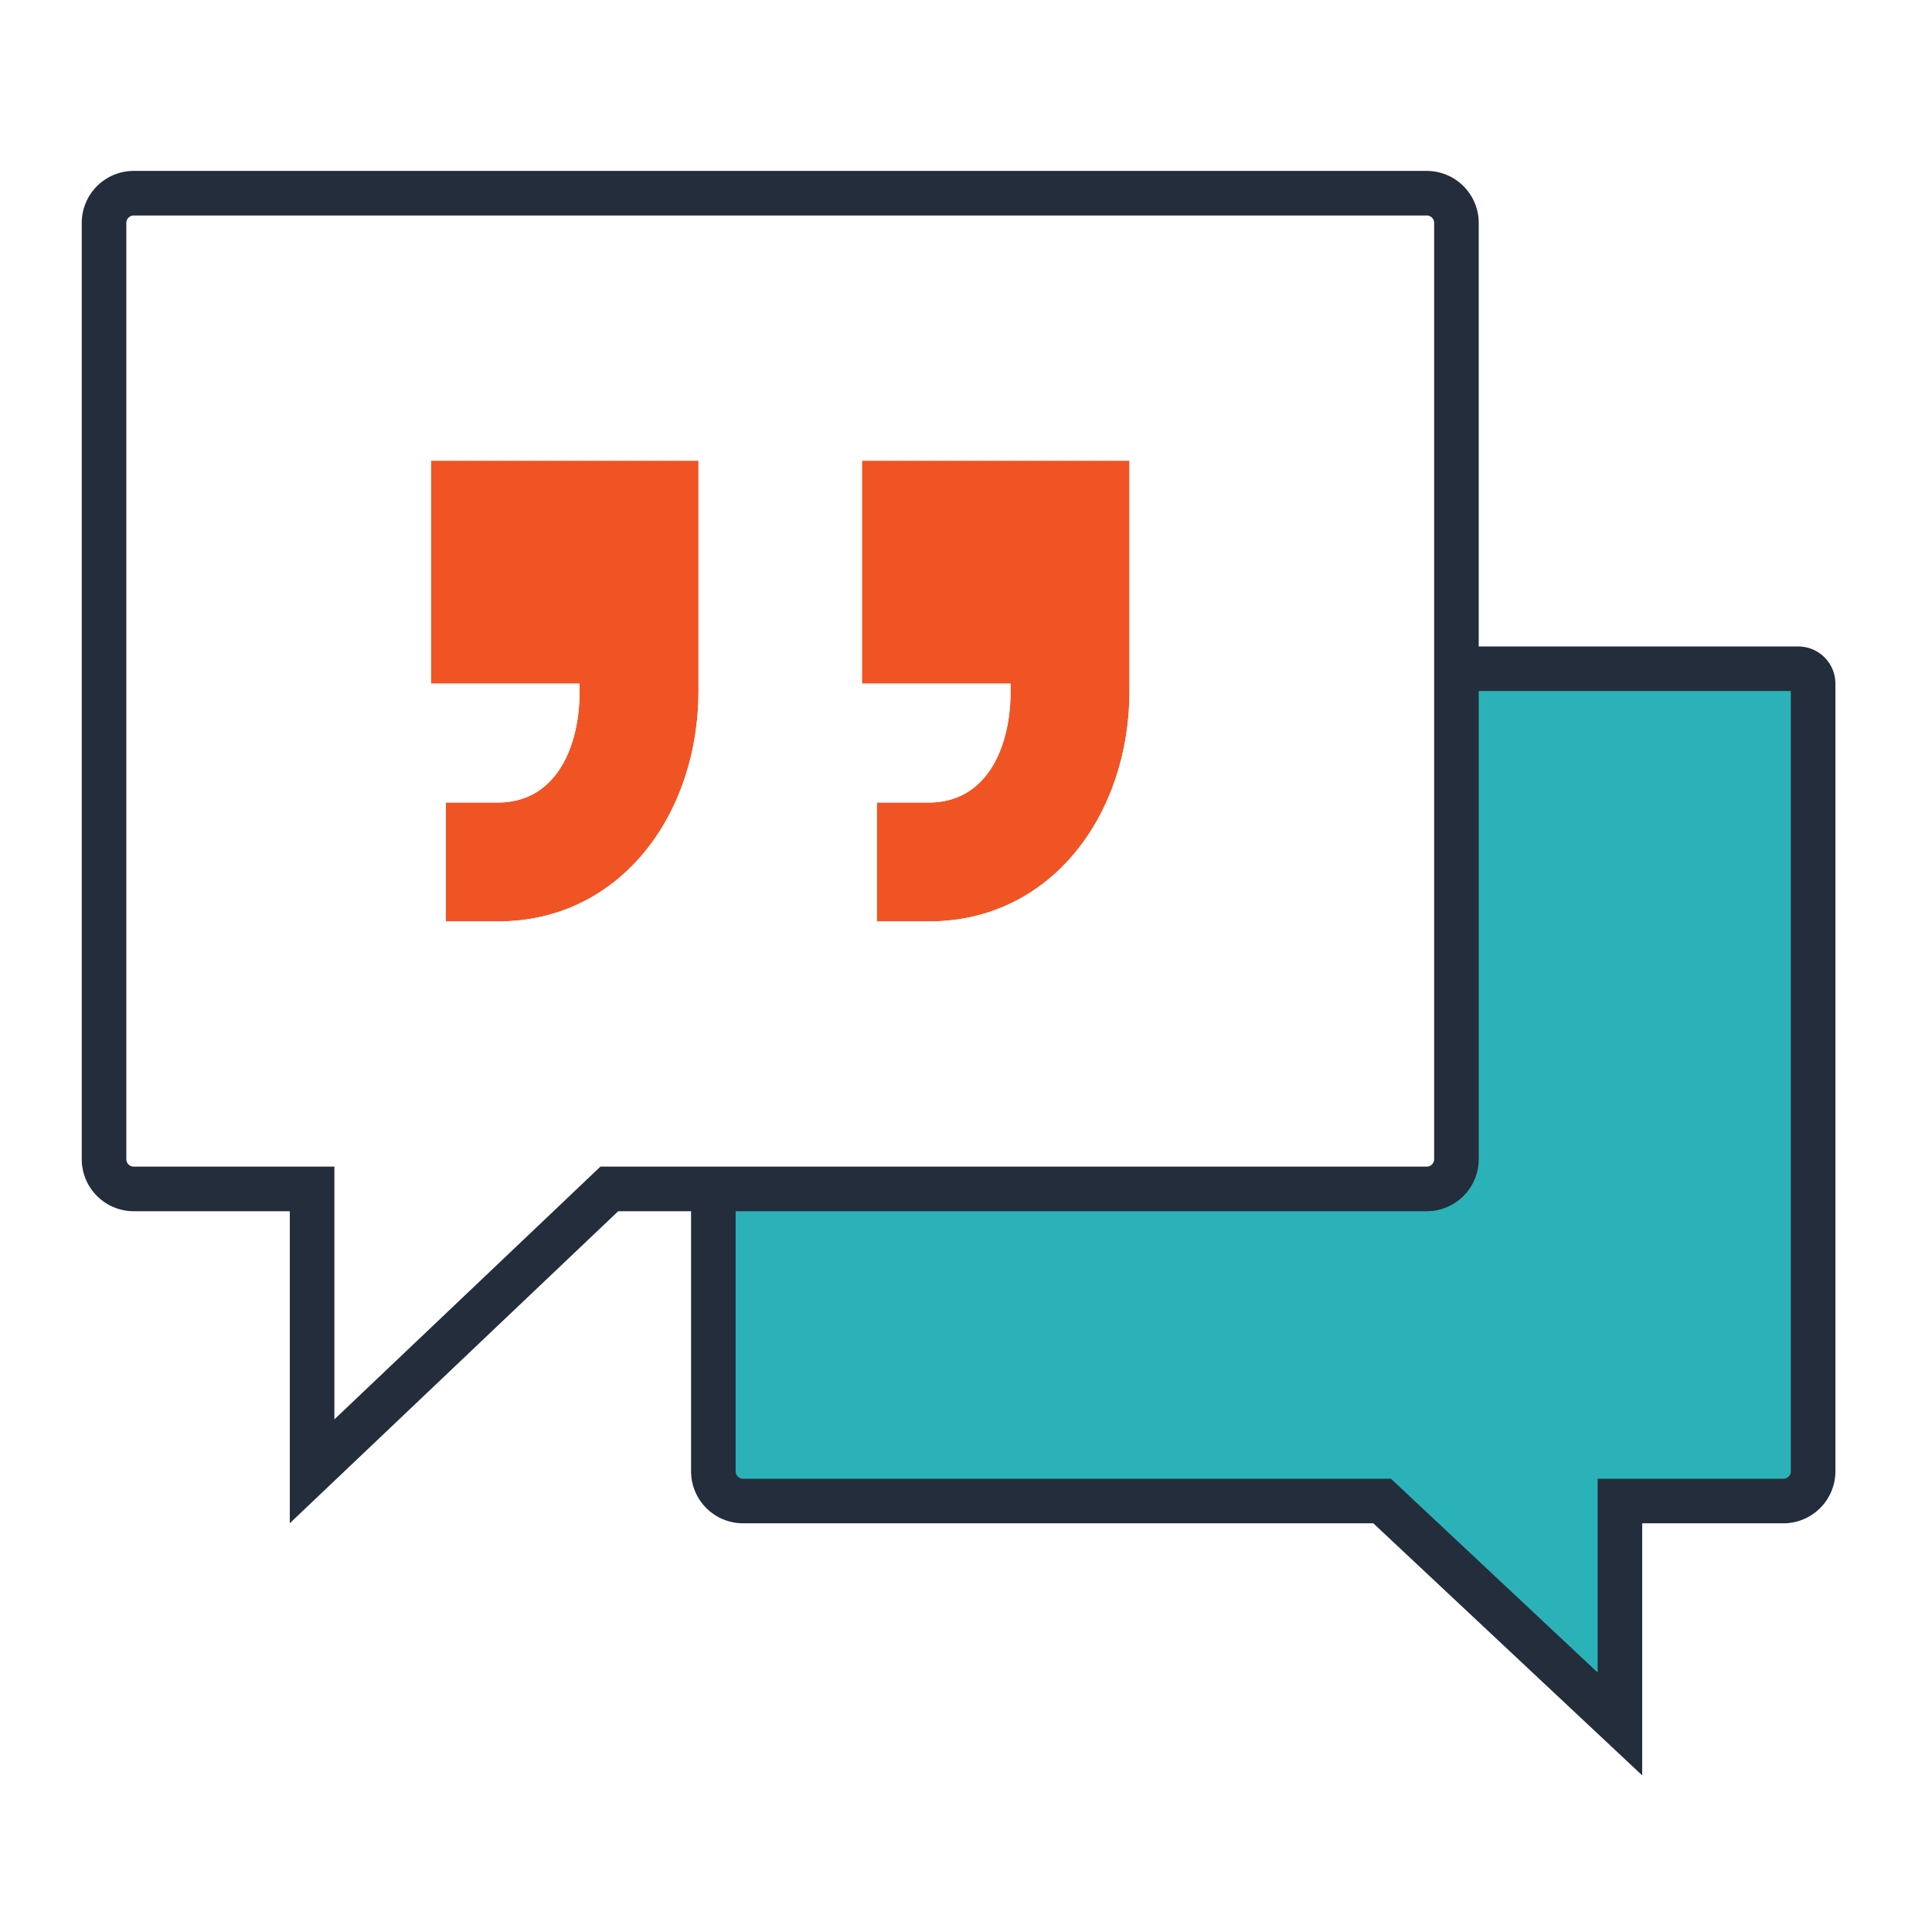 <svg id="f859d577-e11a-452e-aec4-5a453dda04aa" data-name="Livello 1" xmlns="http://www.w3.org/2000/svg" viewBox="0 0 130 130"><defs><style>.\31 a1761fb-b60e-4769-afce-a951a60d991c{fill:#2ab2b8;}.\33 2093dea-a45f-4c0c-92f6-a2a10508a6ab{fill:#f15424;}.\31 515ae69-784d-42d3-921b-c27cf6dde5e1{fill:#fff;}.af26e7bb-1cb0-4c68-a8ee-1be7b30e239b{fill:none;stroke:#242d3c;stroke-miterlimit:10;stroke-width:3px;}</style></defs><title>My-Camper</title><g id="6b55e715-3a4f-4d12-9268-391dd58ce0cd" data-name="Testimonials Colored"><path class="1a1761fb-b60e-4769-afce-a951a60d991c" d="M122,46V99a2,2,0,0,1-2,2H109v15L93,101H50a2,2,0,0,1-2-2V80H96a2,2,0,0,0,2-2V45h23A1,1,0,0,1,122,46Z"/><path class="32093dea-a45f-4c0c-92f6-a2a10508a6ab" d="M47,31V46.5C47,54.77,41.77,62,33.5,62H30V54h3.5c3.86,0,5.5-3.64,5.5-7.5V46H29V31H47Z"/><path class="32093dea-a45f-4c0c-92f6-a2a10508a6ab" d="M76,31V46.5C76,54.77,70.77,62,62.5,62H59V54h3.5c3.86,0,5.5-3.64,5.5-7.5V46H58V31H76Z"/><path class="1515ae69-784d-42d3-921b-c27cf6dde5e1" d="M98,45V78a2,2,0,0,1-2,2H40L21,99V80H9a2,2,0,0,1-2-2V15a2,2,0,0,1,2-2H96a2,2,0,0,1,2,2V45ZM76,46.5V31H58V46H68v0.5c0,3.86-1.64,7.5-5.5,7.5H59v8h3.5C70.77,62,76,54.77,76,46.5Zm-29,0V31H29V46H39v0.5c0,3.86-1.64,7.5-5.5,7.5H30v8h3.5C41.77,62,47,54.77,47,46.5Z"/><path class="af26e7bb-1cb0-4c68-a8ee-1be7b30e239b" d="M48,80H41L21,99V80H9a2,2,0,0,1-2-2V15a2,2,0,0,1,2-2H96a2,2,0,0,1,2,2V78a2,2,0,0,1-2,2H48Z"/><path class="af26e7bb-1cb0-4c68-a8ee-1be7b30e239b" d="M97.17,45H121a1,1,0,0,1,1,1V99a2,2,0,0,1-2,2H109v15L93,101H50a2,2,0,0,1-2-2V80.67"/></g></svg>